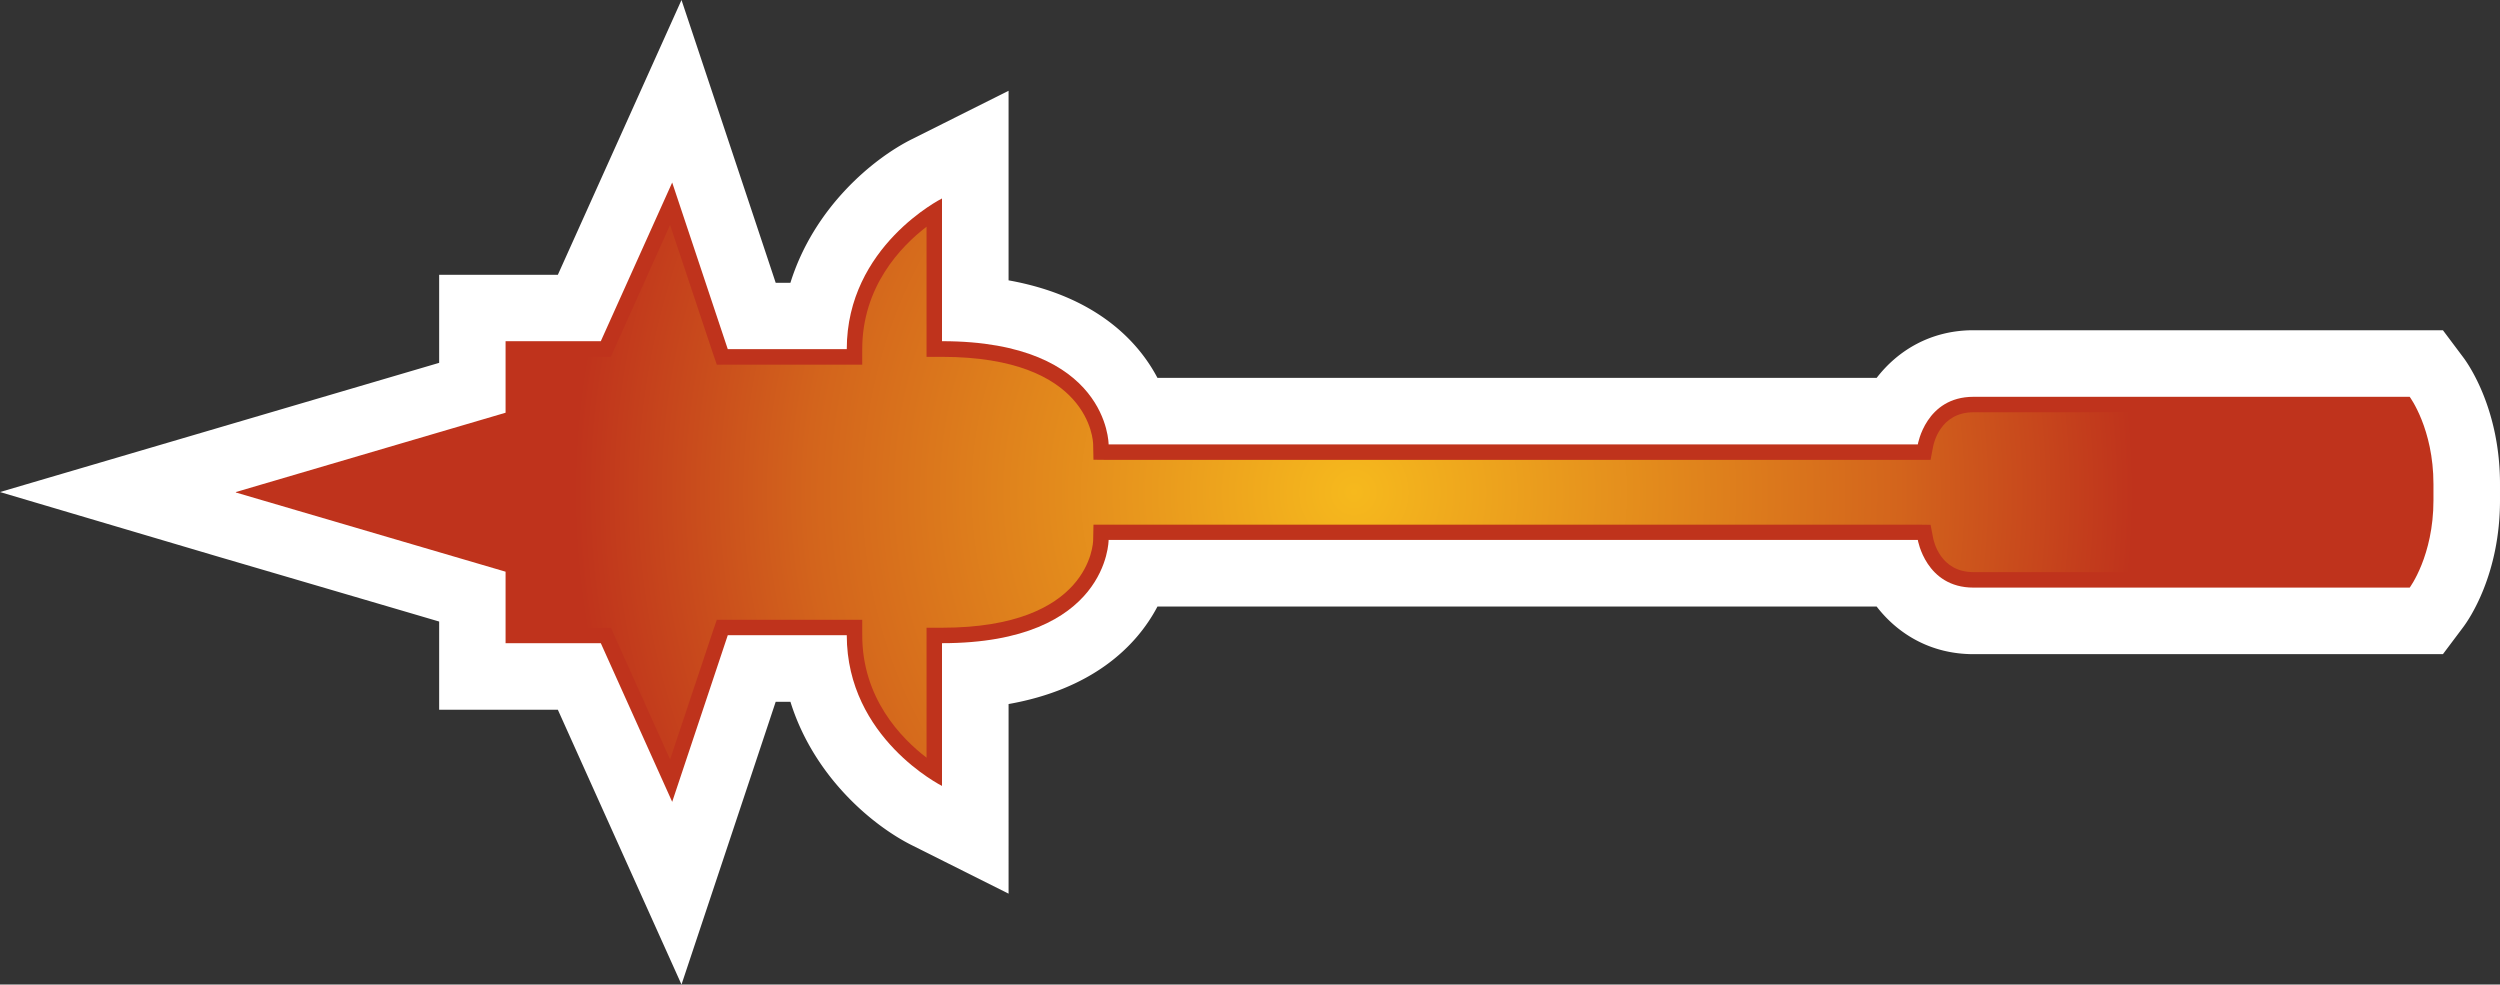 <svg xmlns="http://www.w3.org/2000/svg" xmlns:xlink="http://www.w3.org/1999/xlink" width="600" height="236.29"><rect width="100%" height="100%" fill="#333333" stroke="none"/><radialGradient id="a" cx="0" cy="0" r="1" fx="0" fy="0" gradientTransform="matrix(20.172 0 0 -20.172 220.866 370.132)" gradientUnits="userSpaceOnUse" spreadMethod="pad"><stop offset="0" style="stop-color:#f6b91d"/><stop offset=".7" style="stop-color:#d3641c"/><stop offset="1" style="stop-color:#bf331c"/></radialGradient><radialGradient xlink:href="#a" id="b" cx="0" cy="0" r="1" fx="0" fy="0" gradientTransform="translate(324.943 118.137)scale(186.199)" gradientUnits="userSpaceOnUse" spreadMethod="pad"/><path d="M146.788 37.283s-8.105 18-12.905 28.67h-28.486v21.13A756662 756662 0 0 1 0 118.09l52.108 15.434s37.744 11.068 53.289 15.646v21.166h28.486c4.8 10.68 29.677 65.954 29.677 65.954s18.785-56.326 22.606-67.864h3.536c5.658 18.138 19.938 29.861 29.243 34.477l23.113 11.575V168.97c19.717-3.498 30.499-13.449 35.733-23.4h172.606c5.086 6.6 13.015 11.428 23.225 11.428h112.68l4.79-6.379c1.514-1.984 8.908-12.766 8.908-30.544v-3.896c0-17.741-7.394-28.56-8.908-30.535l-4.79-6.388h-112.68c-10.21 0-18.139 4.837-23.225 11.437H277.79c-5.234-9.923-16.016-19.874-35.733-23.409V21.785L218.945 33.36c-9.305 4.615-23.585 16.366-29.243 34.505h-3.536C182.345 56.326 163.56 0 163.56 0Z" style="fill:#fff"/><path d="M584.03 116.178c0-13.301-5.704-20.944-5.704-20.944H473.622c-11.437 0-13.348 11.428-13.348 11.428H266.068s0-24.776-39.988-24.776V47.631s-22.855 11.437-22.855 36.166h-28.56l-13.339-39.988-17.132 38.077h-22.856v17.17l-64.726 19.033v.111l64.726 19.006v17.16h22.856l17.132 38.077 13.339-39.988h28.56c0 24.739 22.855 36.167 22.855 36.167v-34.256c39.988 0 39.988-24.775 39.988-24.775h194.206s1.91 11.437 13.348 11.437h104.704s5.705-7.616 5.705-20.954z" style="fill:#bf331c"/><path d="m147.582 83.437-.97 2.206H125.05v16.154l-2.667.794-52.828 15.535 52.828 15.545 2.667.794v16.19h21.563l.97 2.197 13.236 29.419 10.348-31.006.868-2.52h34.901v3.71c0 15.074 9.268 24.665 15.434 29.391v-31.19h3.674c35.557 0 36.314-20.198 36.314-21.102l.074-3.637h197.843l3.064.037.582 3.028c.148.867 1.726 8.326 9.701 8.326h102.656c1.44-2.631 4.07-8.613 4.07-17.234v-3.896c0-8.612-2.63-14.603-4.07-17.233H473.62c-7.975 0-9.553 7.504-9.701 8.363l-.582 3.064h-197.27l-3.637-.037-.074-3.637c0-.867-.757-21.055-36.314-21.055h-3.674V54.415c-6.166 4.727-15.434 14.354-15.434 29.419v3.683h-34.901l-.868-2.53-10.348-31.005z" style="fill:url(#b)"/></svg>